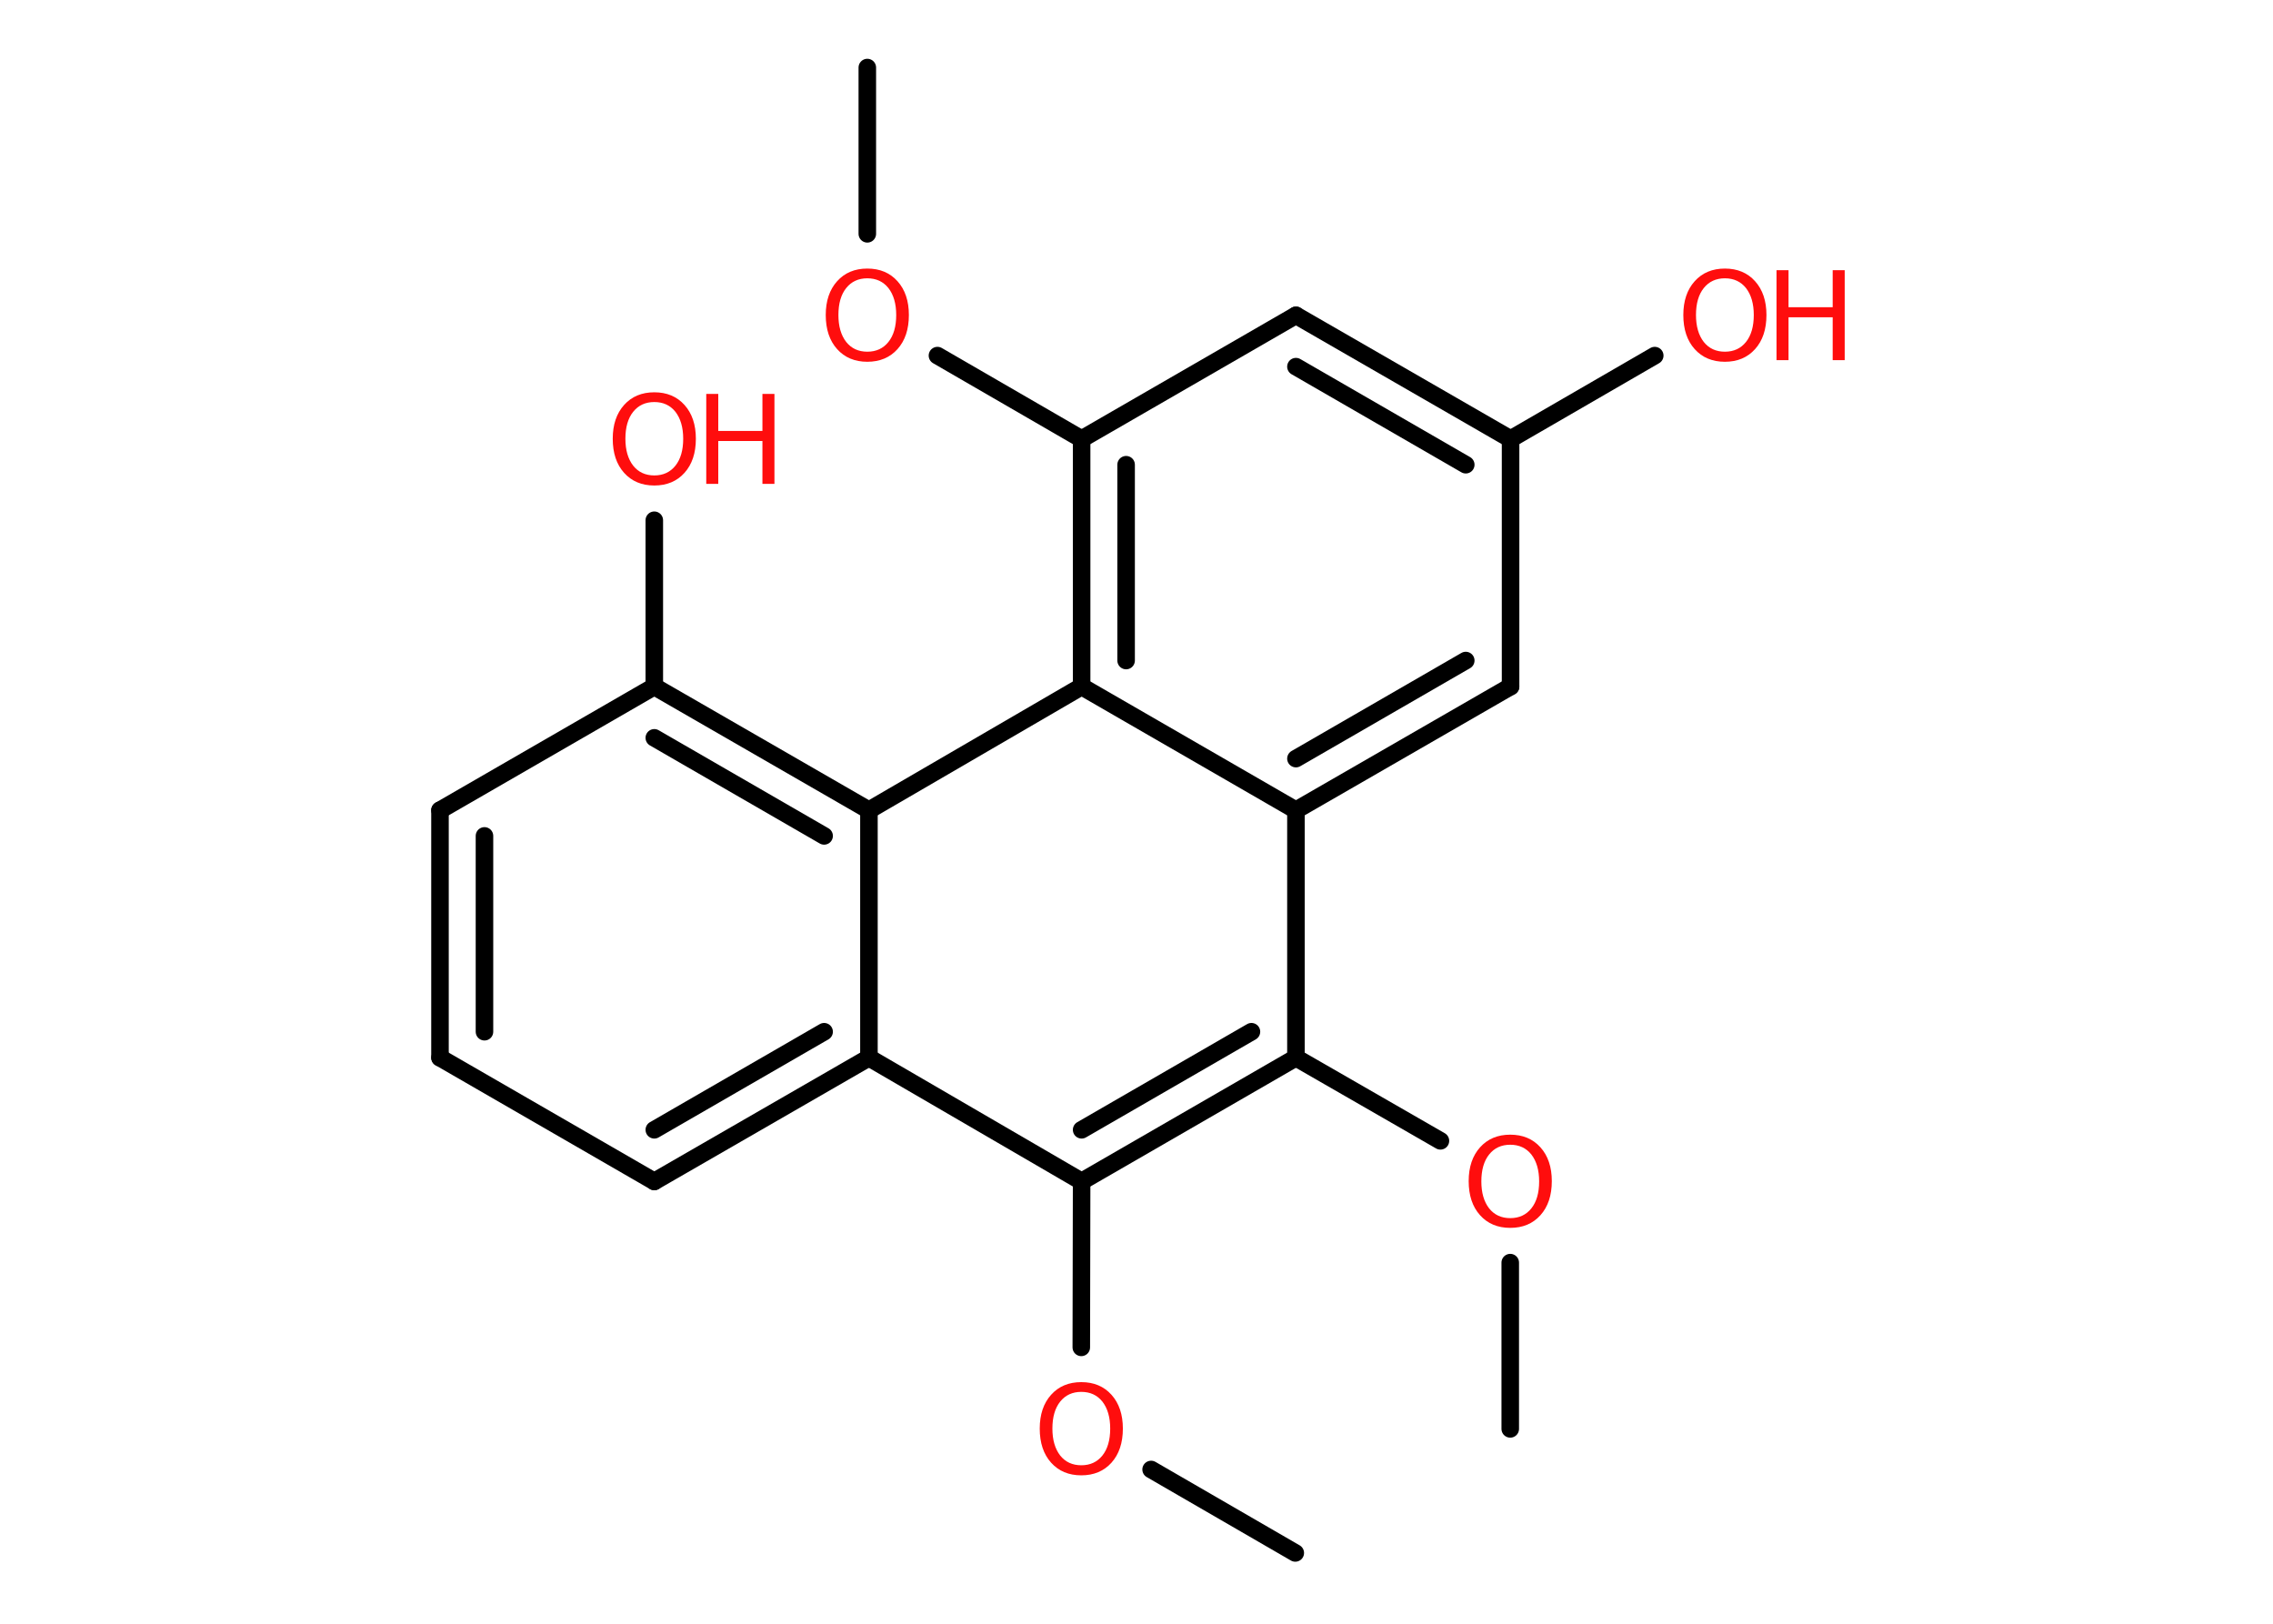 <?xml version='1.0' encoding='UTF-8'?>
<!DOCTYPE svg PUBLIC "-//W3C//DTD SVG 1.1//EN" "http://www.w3.org/Graphics/SVG/1.1/DTD/svg11.dtd">
<svg version='1.2' xmlns='http://www.w3.org/2000/svg' xmlns:xlink='http://www.w3.org/1999/xlink' width='70.0mm' height='50.0mm' viewBox='0 0 70.0 50.0'>
  <desc>Generated by the Chemistry Development Kit (http://github.com/cdk)</desc>
  <g stroke-linecap='round' stroke-linejoin='round' stroke='#000000' stroke-width='.54' fill='#FF0D0D'>
    <rect x='.0' y='.0' width='70.0' height='50.0' fill='#FFFFFF' stroke='none'/>
    <g id='mol1' class='mol'>
      <line id='mol1bnd1' class='bond' x1='39.89' y1='47.82' x2='35.45' y2='45.25'/>
      <line id='mol1bnd2' class='bond' x1='33.3' y1='41.49' x2='33.31' y2='36.38'/>
      <g id='mol1bnd3' class='bond'>
        <line x1='33.31' y1='36.38' x2='39.91' y2='32.57'/>
        <line x1='33.31' y1='34.79' x2='38.54' y2='31.77'/>
      </g>
      <line id='mol1bnd4' class='bond' x1='39.91' y1='32.57' x2='44.36' y2='35.13'/>
      <line id='mol1bnd5' class='bond' x1='46.51' y1='38.88' x2='46.51' y2='44.0'/>
      <line id='mol1bnd6' class='bond' x1='39.91' y1='32.57' x2='39.91' y2='24.95'/>
      <g id='mol1bnd7' class='bond'>
        <line x1='39.91' y1='24.95' x2='46.52' y2='21.14'/>
        <line x1='39.91' y1='23.36' x2='45.14' y2='20.34'/>
      </g>
      <line id='mol1bnd8' class='bond' x1='46.52' y1='21.14' x2='46.52' y2='13.52'/>
      <line id='mol1bnd9' class='bond' x1='46.52' y1='13.52' x2='50.96' y2='10.95'/>
      <g id='mol1bnd10' class='bond'>
        <line x1='46.52' y1='13.52' x2='39.91' y2='9.71'/>
        <line x1='45.14' y1='14.31' x2='39.91' y2='11.29'/>
      </g>
      <line id='mol1bnd11' class='bond' x1='39.91' y1='9.71' x2='33.31' y2='13.52'/>
      <line id='mol1bnd12' class='bond' x1='33.31' y1='13.52' x2='28.87' y2='10.95'/>
      <line id='mol1bnd13' class='bond' x1='26.71' y1='7.2' x2='26.71' y2='2.08'/>
      <g id='mol1bnd14' class='bond'>
        <line x1='33.31' y1='13.52' x2='33.31' y2='21.14'/>
        <line x1='34.68' y1='14.31' x2='34.68' y2='20.34'/>
      </g>
      <line id='mol1bnd15' class='bond' x1='39.91' y1='24.95' x2='33.31' y2='21.14'/>
      <line id='mol1bnd16' class='bond' x1='33.31' y1='21.14' x2='26.76' y2='24.95'/>
      <g id='mol1bnd17' class='bond'>
        <line x1='26.76' y1='24.95' x2='20.15' y2='21.14'/>
        <line x1='25.38' y1='25.74' x2='20.15' y2='22.72'/>
      </g>
      <line id='mol1bnd18' class='bond' x1='20.15' y1='21.14' x2='20.15' y2='16.02'/>
      <line id='mol1bnd19' class='bond' x1='20.15' y1='21.14' x2='13.55' y2='24.95'/>
      <g id='mol1bnd20' class='bond'>
        <line x1='13.55' y1='24.95' x2='13.55' y2='32.57'/>
        <line x1='14.92' y1='25.74' x2='14.92' y2='31.77'/>
      </g>
      <line id='mol1bnd21' class='bond' x1='13.55' y1='32.57' x2='20.15' y2='36.38'/>
      <g id='mol1bnd22' class='bond'>
        <line x1='20.15' y1='36.38' x2='26.76' y2='32.57'/>
        <line x1='20.15' y1='34.79' x2='25.38' y2='31.77'/>
      </g>
      <line id='mol1bnd23' class='bond' x1='33.31' y1='36.38' x2='26.76' y2='32.57'/>
      <line id='mol1bnd24' class='bond' x1='26.76' y1='24.95' x2='26.76' y2='32.57'/>
      <path id='mol1atm2' class='atom' d='M33.3 42.86q-.41 .0 -.65 .3q-.24 .3 -.24 .83q.0 .52 .24 .83q.24 .3 .65 .3q.41 .0 .65 -.3q.24 -.3 .24 -.83q.0 -.52 -.24 -.83q-.24 -.3 -.65 -.3zM33.3 42.56q.58 .0 .93 .39q.35 .39 .35 1.04q.0 .66 -.35 1.05q-.35 .39 -.93 .39q-.58 .0 -.93 -.39q-.35 -.39 -.35 -1.05q.0 -.65 .35 -1.04q.35 -.39 .93 -.39z' stroke='none'/>
      <path id='mol1atm5' class='atom' d='M46.51 35.25q-.41 .0 -.65 .3q-.24 .3 -.24 .83q.0 .52 .24 .83q.24 .3 .65 .3q.41 .0 .65 -.3q.24 -.3 .24 -.83q.0 -.52 -.24 -.83q-.24 -.3 -.65 -.3zM46.51 34.94q.58 .0 .93 .39q.35 .39 .35 1.04q.0 .66 -.35 1.05q-.35 .39 -.93 .39q-.58 .0 -.93 -.39q-.35 -.39 -.35 -1.05q.0 -.65 .35 -1.04q.35 -.39 .93 -.39z' stroke='none'/>
      <g id='mol1atm10' class='atom'>
        <path d='M53.12 8.57q-.41 .0 -.65 .3q-.24 .3 -.24 .83q.0 .52 .24 .83q.24 .3 .65 .3q.41 .0 .65 -.3q.24 -.3 .24 -.83q.0 -.52 -.24 -.83q-.24 -.3 -.65 -.3zM53.12 8.27q.58 .0 .93 .39q.35 .39 .35 1.04q.0 .66 -.35 1.05q-.35 .39 -.93 .39q-.58 .0 -.93 -.39q-.35 -.39 -.35 -1.05q.0 -.65 .35 -1.04q.35 -.39 .93 -.39z' stroke='none'/>
        <path d='M54.71 8.32h.37v1.14h1.36v-1.14h.37v2.77h-.37v-1.32h-1.36v1.32h-.37v-2.77z' stroke='none'/>
      </g>
      <path id='mol1atm13' class='atom' d='M26.71 8.57q-.41 .0 -.65 .3q-.24 .3 -.24 .83q.0 .52 .24 .83q.24 .3 .65 .3q.41 .0 .65 -.3q.24 -.3 .24 -.83q.0 -.52 -.24 -.83q-.24 -.3 -.65 -.3zM26.71 8.27q.58 .0 .93 .39q.35 .39 .35 1.04q.0 .66 -.35 1.05q-.35 .39 -.93 .39q-.58 .0 -.93 -.39q-.35 -.39 -.35 -1.05q.0 -.65 .35 -1.04q.35 -.39 .93 -.39z' stroke='none'/>
      <g id='mol1atm18' class='atom'>
        <path d='M20.15 12.38q-.41 .0 -.65 .3q-.24 .3 -.24 .83q.0 .52 .24 .83q.24 .3 .65 .3q.41 .0 .65 -.3q.24 -.3 .24 -.83q.0 -.52 -.24 -.83q-.24 -.3 -.65 -.3zM20.15 12.08q.58 .0 .93 .39q.35 .39 .35 1.04q.0 .66 -.35 1.05q-.35 .39 -.93 .39q-.58 .0 -.93 -.39q-.35 -.39 -.35 -1.05q.0 -.65 .35 -1.04q.35 -.39 .93 -.39z' stroke='none'/>
        <path d='M21.75 12.13h.37v1.14h1.36v-1.14h.37v2.77h-.37v-1.32h-1.36v1.32h-.37v-2.77z' stroke='none'/>
      </g>
    </g>
  </g>
</svg>
